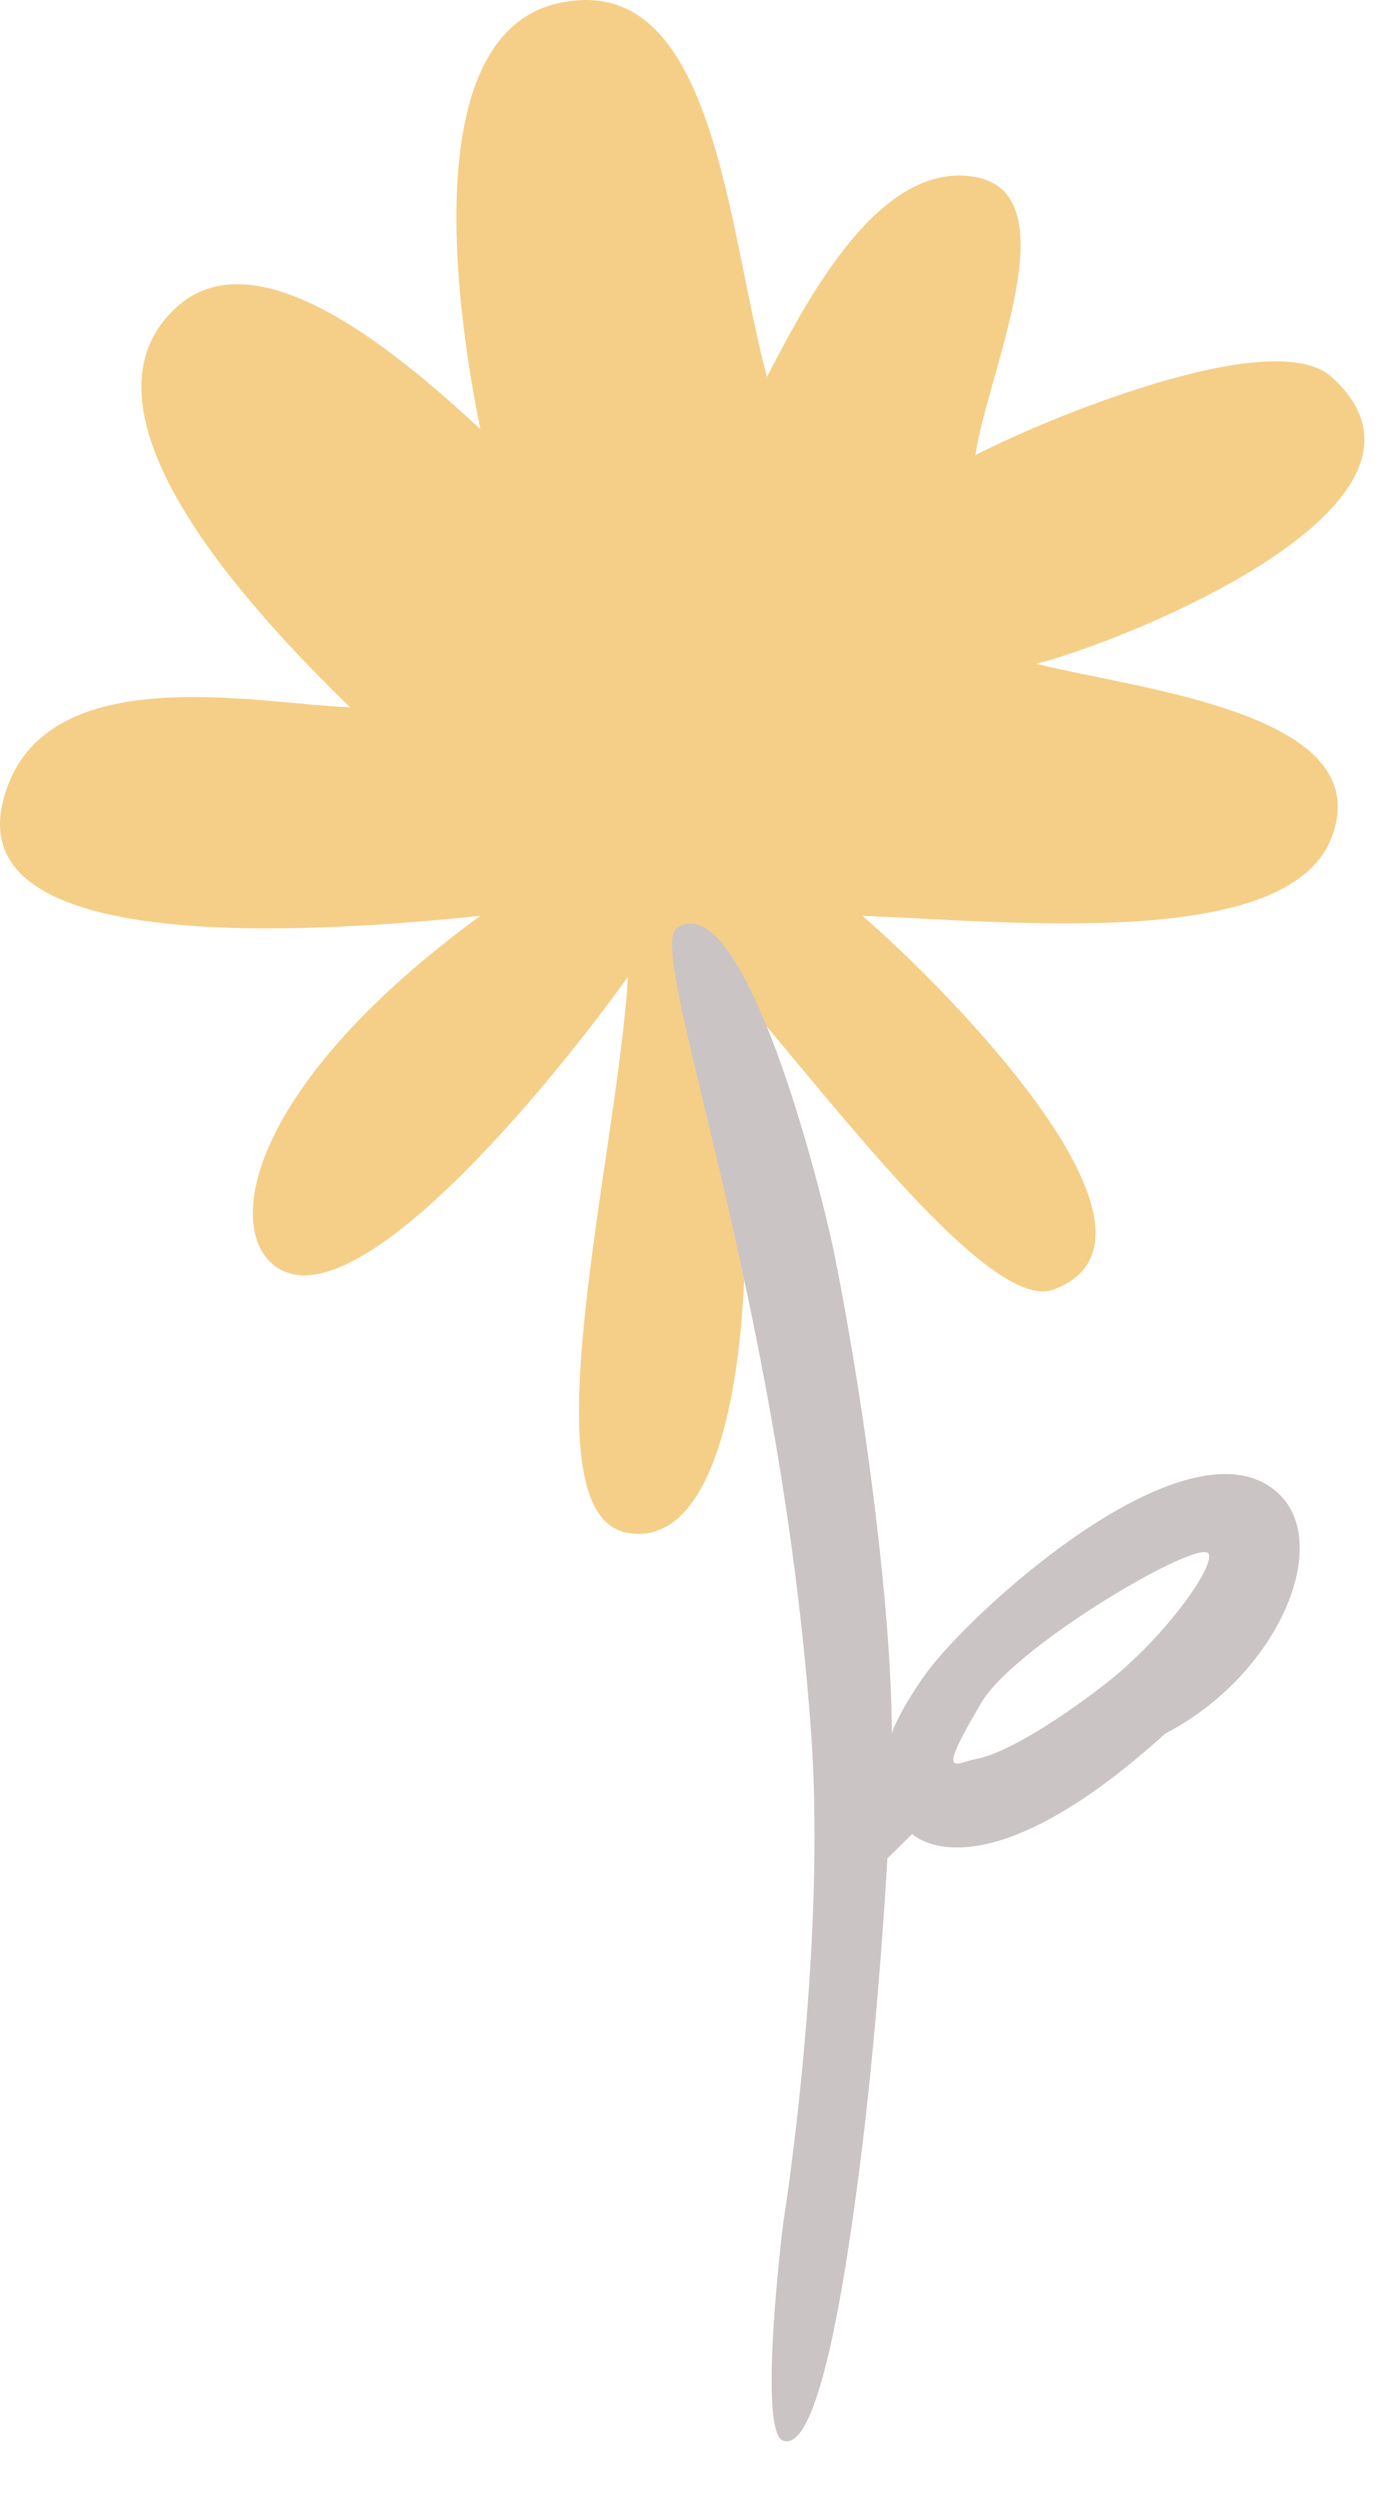 <svg width="93" height="168" viewBox="0 0 93 168" fill="none" xmlns="http://www.w3.org/2000/svg">
<path d="M37.557 0.214C28.212 2.291 30.548 20.267 32.3 28.834C27.433 24.356 17.465 15.517 11.858 20.657C4.265 27.617 16.92 41.099 23.539 47.524C17.309 47.33 2.513 44.02 0.176 53.949C-2.16 63.878 19.256 62.905 32.3 61.542C17.114 72.639 15.12 82.094 18.282 84.905C23.539 89.577 37.362 72.445 42.23 65.63C41.451 78.091 35.221 101.843 42.23 103.011C50.478 104.386 51.575 81.984 48.654 65.63C54.69 72.25 66.345 88.346 70.849 86.657C80.194 83.153 63.84 66.604 57.999 61.542C68.124 61.931 86.619 63.878 89.54 56.285C92.747 47.946 76.69 46.356 69.681 44.604C75.605 43.123 98.955 33.803 89.54 25.329C85.58 21.765 70.07 28.25 65.593 30.586C66.371 25.135 72.017 13.064 65.593 11.896C59.168 10.727 54.3 20.073 51.575 25.329C48.849 15.206 48.07 -2.122 37.557 0.214Z" fill="#F5CF88"/>
<path fill-rule="evenodd" clip-rule="evenodd" d="M47.33 74.213C45.658 67.255 44.624 62.948 45.529 62.352C50.027 59.391 55.238 79.865 56.17 84.577C58.266 95.169 59.968 108.524 59.968 116.488C60.204 115.652 61.459 113.464 62.595 112.028C66.406 107.213 80.278 95.09 85.958 100.347C89.646 103.759 85.958 112.557 78.365 116.488C65.872 127.798 61.342 123.239 61.342 123.239L59.675 124.878C59.675 124.878 59.091 135.391 57.922 144.736C56.754 154.081 54.971 164.779 52.666 164.011C50.914 163.427 52.666 149.409 52.666 149.409C52.666 149.409 55.591 131.182 54.546 116.488C53.31 99.107 49.687 84.024 47.33 74.213ZM74.277 113.196C78.195 110.162 81.631 105.421 81.285 104.435C80.853 103.203 68.25 110.575 65.997 114.41C63.743 118.245 63.669 118.825 64.902 118.393C65.09 118.327 65.425 118.249 65.872 118.146C67.766 117.71 71.106 115.652 74.277 113.196Z" fill="#CBC4C4"/>
</svg>
